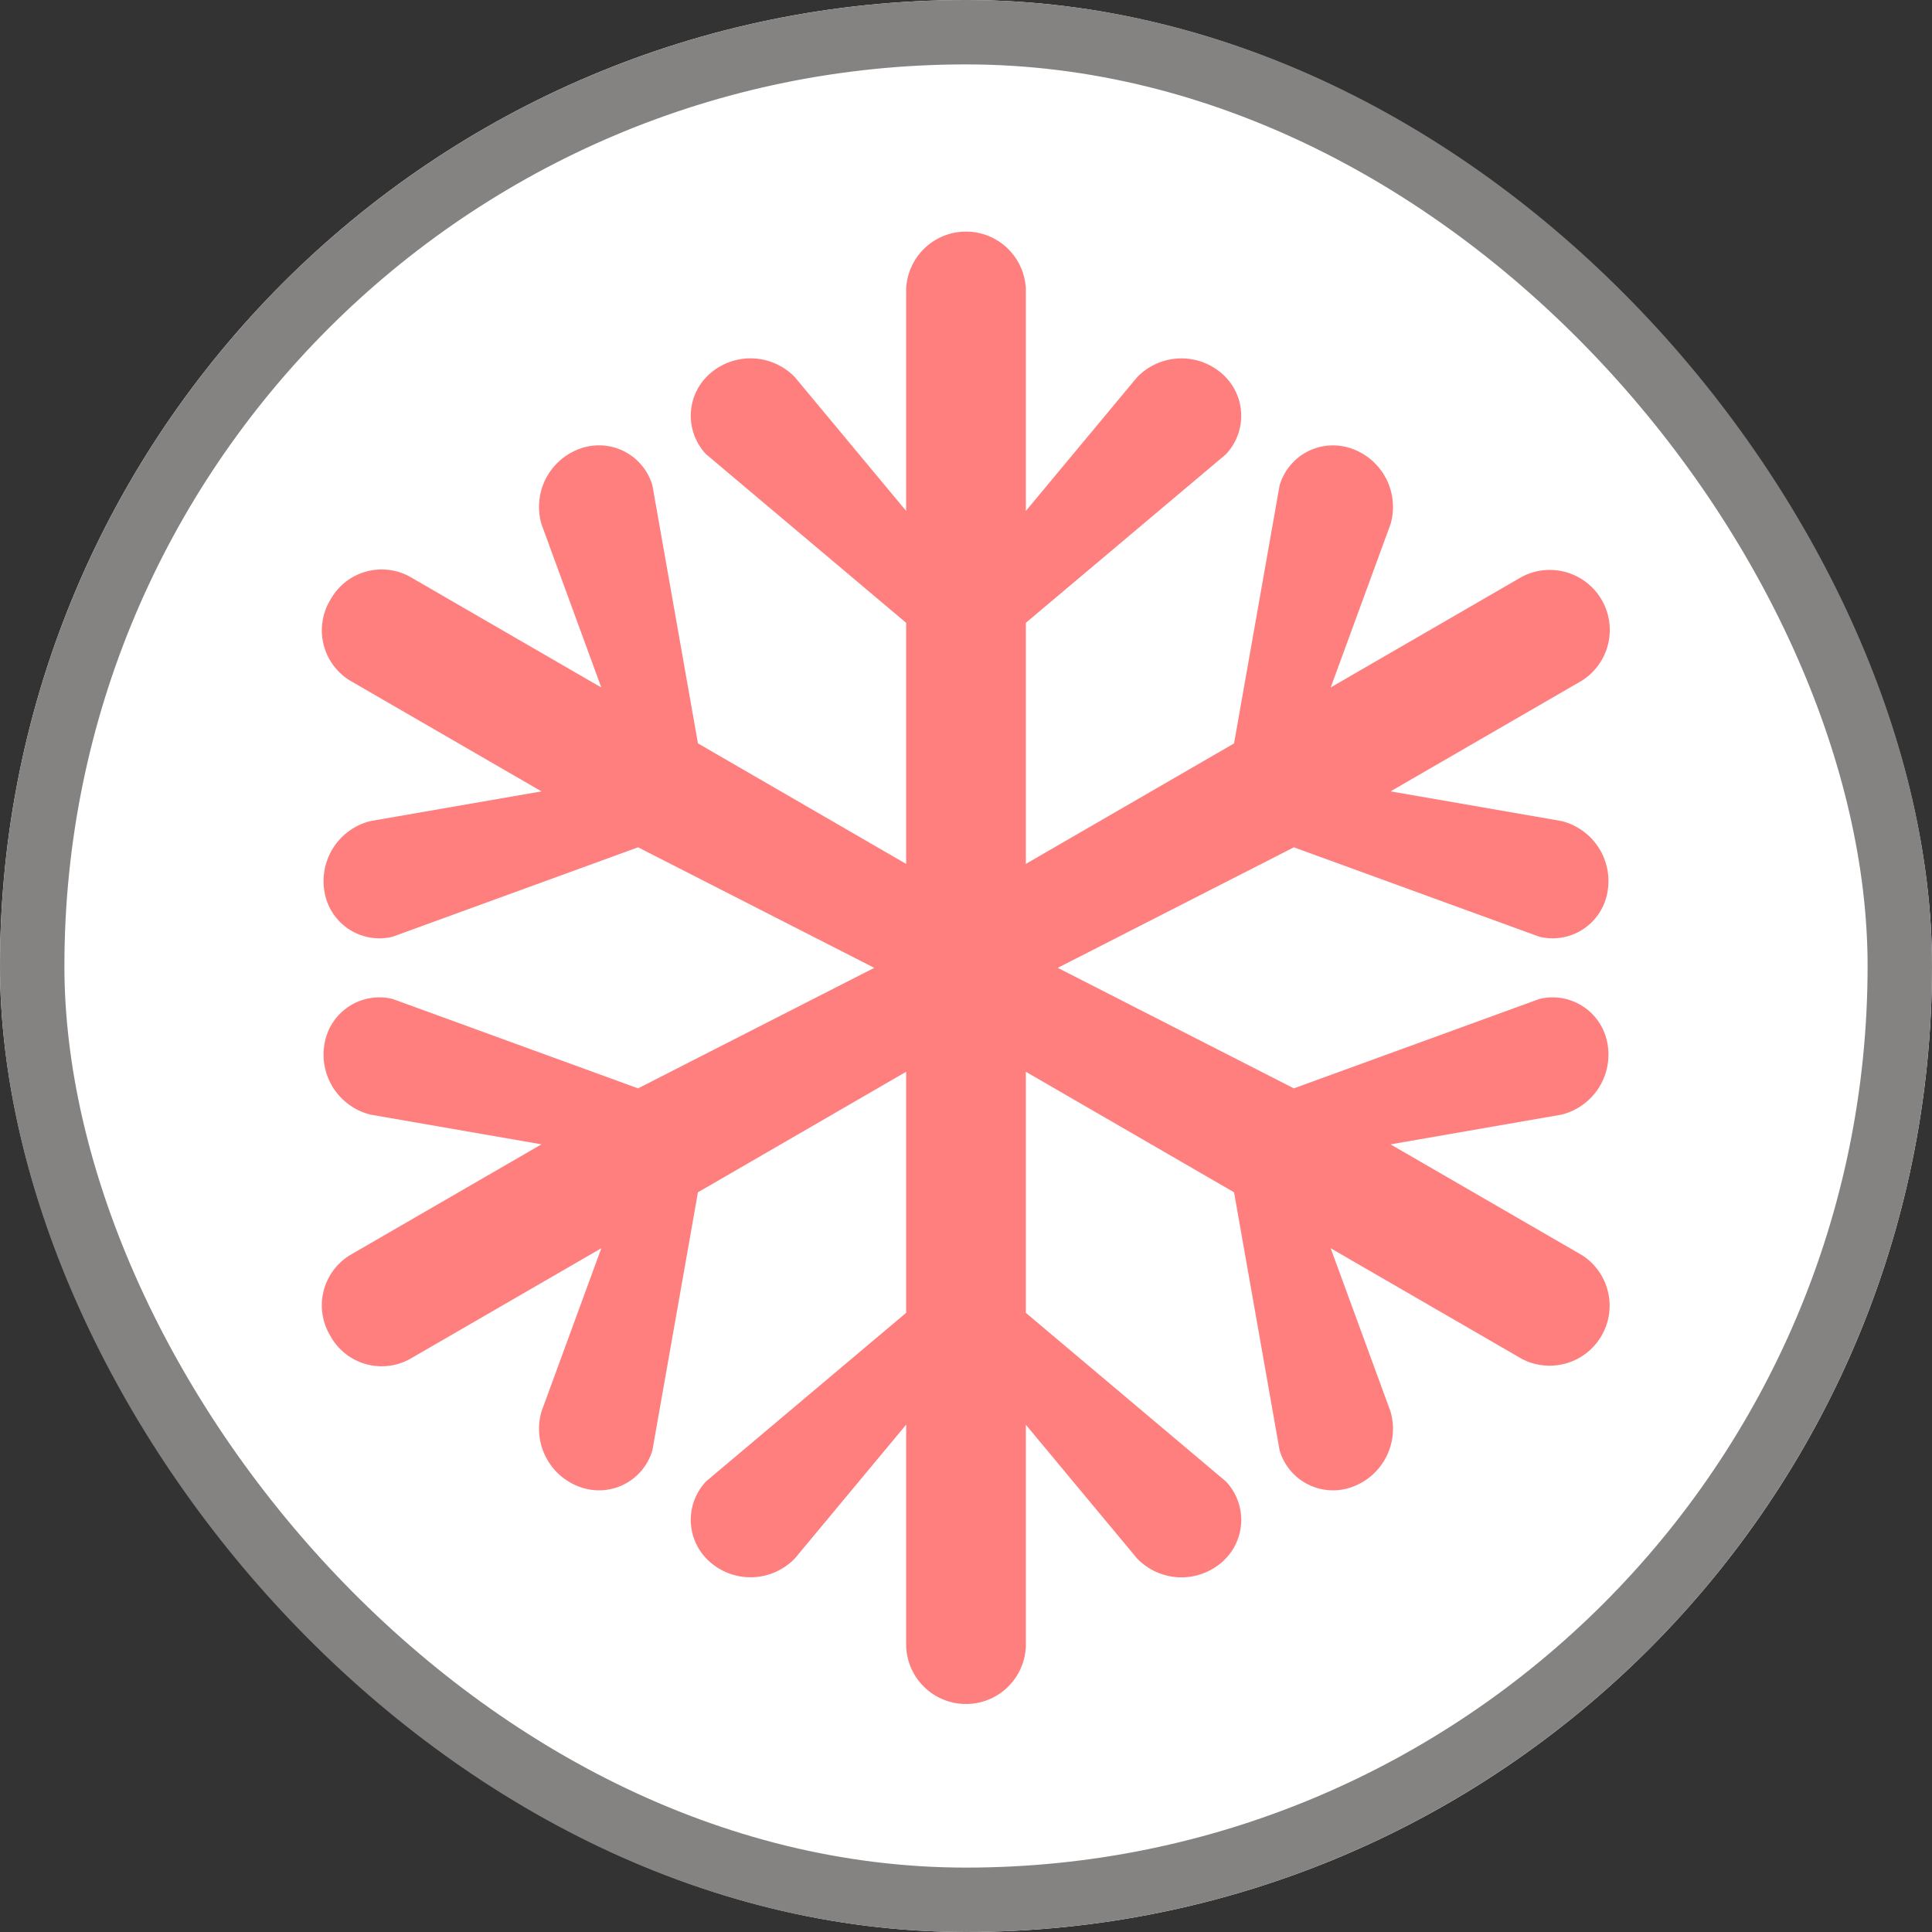 <svg xmlns="http://www.w3.org/2000/svg" width="150" height="150" viewBox="0 0 150 150">
  <rect x="0" y="0" width="150" height="150" fill="#333333" stroke="none"/>
  <g id="Иконка" transform="translate(-67 -1585)">
    <g id="Rectangle_32" data-name="Rectangle 32" transform="translate(67 1585)" fill="#fff" stroke="#858282" stroke-width="5">
      <rect width="150" height="150" rx="75" stroke="none"/>
      <rect x="2.5" y="2.5" width="145" height="145" rx="72.5" fill="none"/>
    </g>
    <path id="snowflake" d="M97.821,79.448l-14.86-8.6L96.23,68.54A4.8,4.8,0,0,0,99.8,63.009a4.324,4.324,0,0,0-5.273-3.452L75.457,66.5,57.124,57.143l18.334-9.358L94.525,54.73A4.324,4.324,0,0,0,99.8,51.277a4.8,4.8,0,0,0-3.567-5.531l-13.27-2.305,14.86-8.6a4.66,4.66,0,0,0-4.646-8.069l-14.86,8.6L82.959,22.7a4.8,4.8,0,0,0-2.994-5.863,4.321,4.321,0,0,0-5.618,2.852l-3.535,20.03L54.646,49.074V30.357L70.178,17.272a4.343,4.343,0,0,0-.346-6.3,4.779,4.779,0,0,0-6.561.332L54.646,21.67V4.464a4.649,4.649,0,0,0-9.292,0V21.67L36.728,11.3a4.779,4.779,0,0,0-6.561-.332,4.343,4.343,0,0,0-.345,6.3L45.354,30.357V49.074L29.188,39.716l-3.535-20.03a4.321,4.321,0,0,0-5.618-2.852A4.8,4.8,0,0,0,17.041,22.7l4.644,12.676-14.86-8.6a4.546,4.546,0,0,0-6.179,1.8,4.572,4.572,0,0,0,1.533,6.267l14.86,8.6L3.77,45.746A4.8,4.8,0,0,0,.2,51.278,4.324,4.324,0,0,0,5.475,54.73l19.067-6.945,18.334,9.358L24.542,66.5,5.475,59.556A4.324,4.324,0,0,0,.2,63.008,4.8,4.8,0,0,0,3.769,68.54l13.27,2.305-14.86,8.6A4.572,4.572,0,0,0,.646,85.714a4.546,4.546,0,0,0,6.179,1.8l14.86-8.6L17.041,91.589a4.8,4.8,0,0,0,2.994,5.863A4.321,4.321,0,0,0,25.653,94.6l3.535-20.03,16.166-9.358V83.928L29.822,97.013a4.343,4.343,0,0,0,.345,6.3,4.78,4.78,0,0,0,6.561-.332l8.626-10.371v17.206a4.649,4.649,0,0,0,9.292,0V92.616l8.626,10.371a4.78,4.78,0,0,0,6.561.332,4.343,4.343,0,0,0,.346-6.3L54.646,83.928V65.211L70.812,74.57,74.347,94.6a4.321,4.321,0,0,0,5.618,2.852,4.8,4.8,0,0,0,2.994-5.863L78.314,78.913l14.86,8.6a4.66,4.66,0,0,0,4.646-8.068Z" transform="translate(92 1603)" fill="#ff7f7f"/>
  </g>
</svg>
